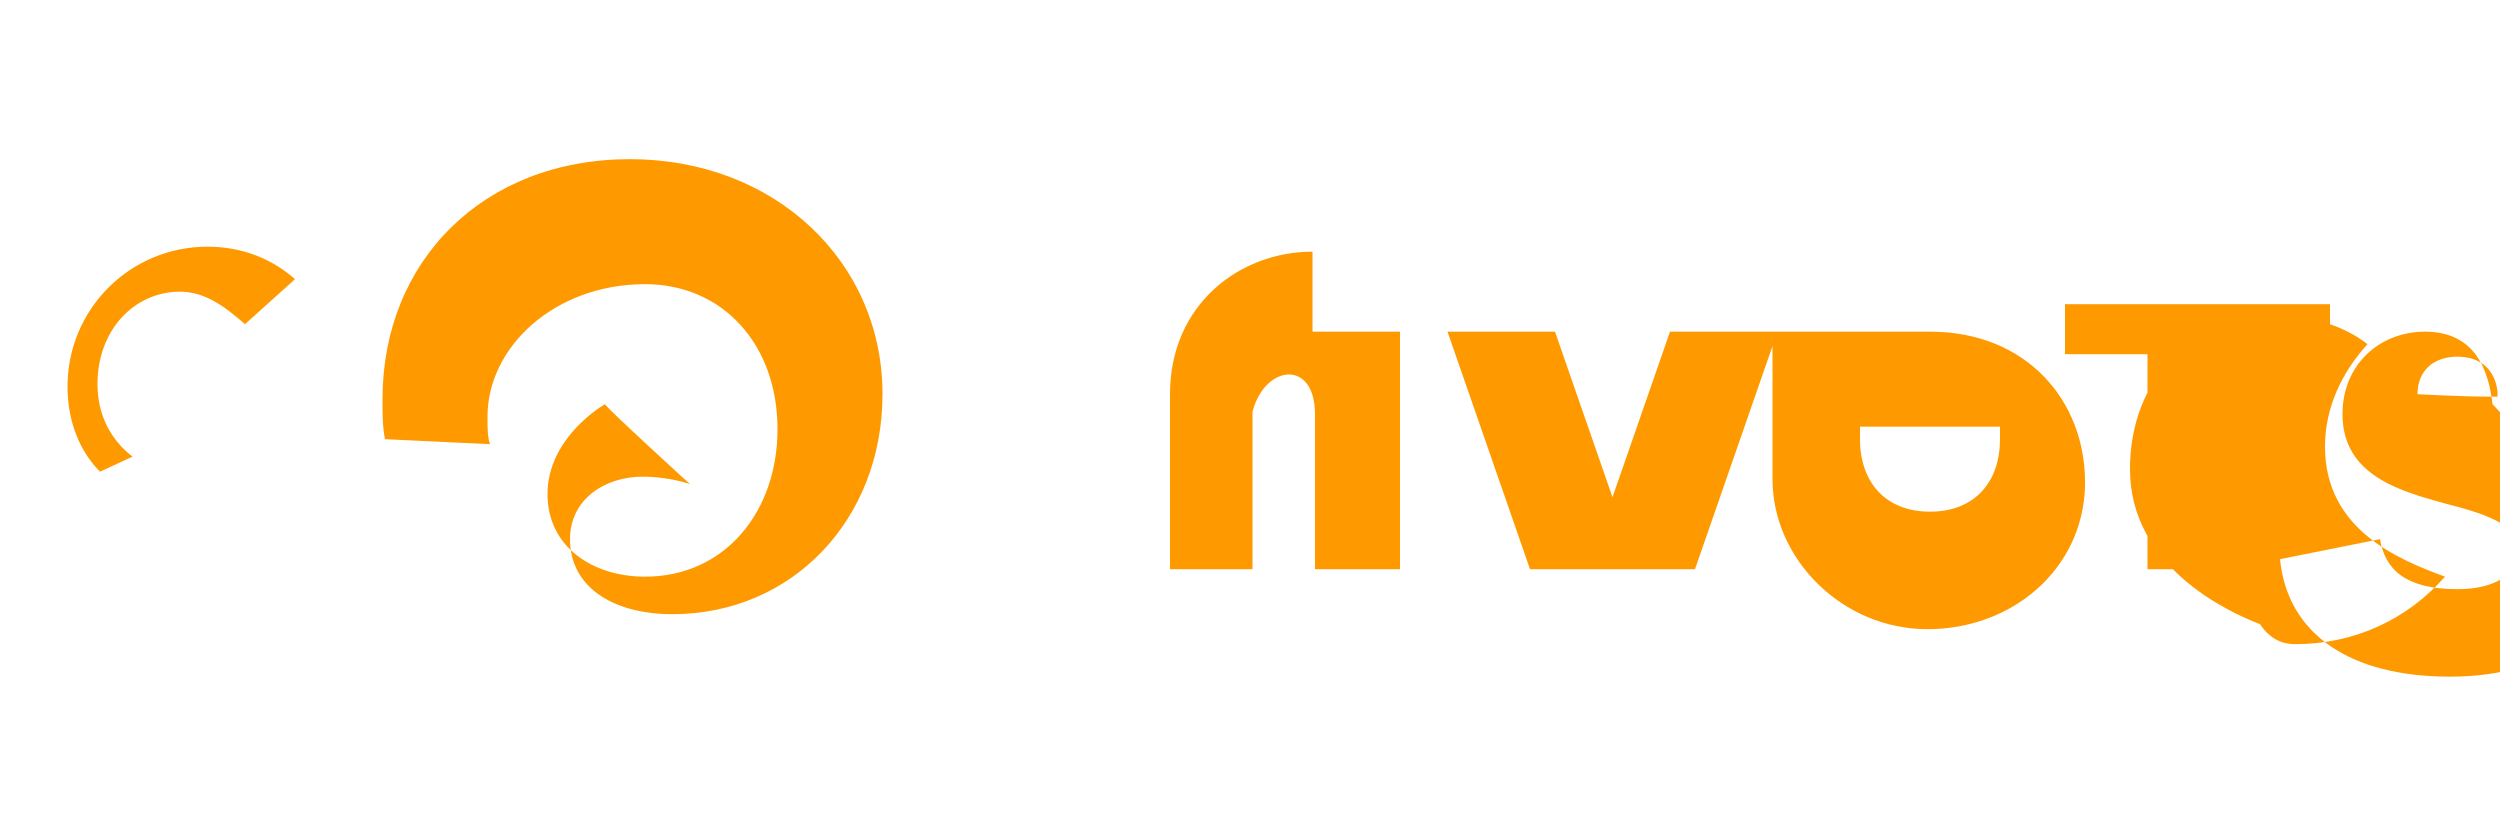 <svg xmlns="http://www.w3.org/2000/svg" viewBox="0 0 100 30" width="120" height="40"><path fill="#FF9900" d="M24.2,14.5c0,0-2.3,1.3-2.3,3.6c0,2.1,1.8,3.3,3.9,3.3c3.2,0,5.3-2.6,5.3-5.9c0-3.4-2.2-5.8-5.3-5.8C22.2,9.7,19.5,12.2,19.5,15c0,0.5,0,0.8,0.1,1.1l-4.2-0.2c-0.1-0.5-0.1-1-0.1-1.6c0-5.5,4-9.6,9.9-9.6c5.8,0,10.1,4.1,10.1,9.4c0,5-3.6,8.8-8.4,8.8c-2.4,0-4.1-1.1-4.1-3c0-1.6,1.4-2.5,2.9-2.5c1.1,0,1.9,0.3,1.9,0.3S24.2,14.6,24.2,14.5z M99.7,14.5c-0.2-1.8-1-2.9-2.7-2.9c-1.8,0-3.3,1.3-3.3,3.3c0,2.5,2.4,3.1,4.2,3.6c2.4,0.6,2.8,1.1,2.8,1.9c0,0.9-0.9,1.5-2.4,1.5c-2.1,0-2.9-0.8-3.1-2l-4,0.8c0.3,3,2.8,4.7,6.8,4.7c4.2,0,7.1-2.2,7.1-5.6C102.1,17.1,99.7,14.5,99.7,14.5z M96.7,14.1c0-0.9,0.6-1.5,1.6-1.5c0.9,0,1.5,0.5,1.6,1.4c0,0.1,0,0.1,0,0.2c-0.1,0-0.1,0-0.2,0C98.4,14.2,96.7,14.1,96.7,14.1z M71.1,11.6l-3.3,9.5h-4.3l3.3-9.5H71.1z M62.2,11.6l3.3,9.5h-4.3l-3.3-9.5H62.2z M89.9,12.5v8.6h-4V12.5h-3.3v-2h10.6v2H89.9z M52.5,11.6H56v9.5h-3.4v-6.2c0-2.2-2-2-2.5-0.1v6.3H46.8v-7c0-3.6,2.8-5.7,5.7-5.7H52.5z M77.2,11.6c3.9,0,6.2,2.8,6.2,6v0.2c-0.1,3.3-2.9,5.7-6.3,5.7s-6.2-2.8-6.2-6V12c0.1-0.2,0.1-0.3,0.1-0.4H77.2z M77.2,18.8c1.8,0,2.8-1.2,2.8-2.9v-0.5h-5.6v0.5C74.4,17.6,75.4,18.8,77.2,18.8z M4,17.2c-0.8-0.8-1.3-2-1.3-3.4c0-3.1,2.5-5.6,5.6-5.6c1.4,0,2.6,0.5,3.5,1.3l-2,1.8C9,10.6,8.2,10,7.2,10c-1.8,0-3.3,1.5-3.3,3.7c0,1.2,0.5,2.2,1.4,2.9L4,17.2z M90.4,23.3c-1.3-0.5-5.2-2.3-5.2-6.2c0-1.8,0.6-3.3,1.7-4.5C88,11.5,89.5,11,91.3,11c1.3,0,2.5,0.4,3.4,1.1c-1,1.1-1.7,2.5-1.7,4.1c0,3.3,2.9,4.5,4.8,5.2c-1.5,1.7-3.6,2.7-6,2.7C91.3,24.1,90.8,23.9,90.4,23.3z"/></svg>